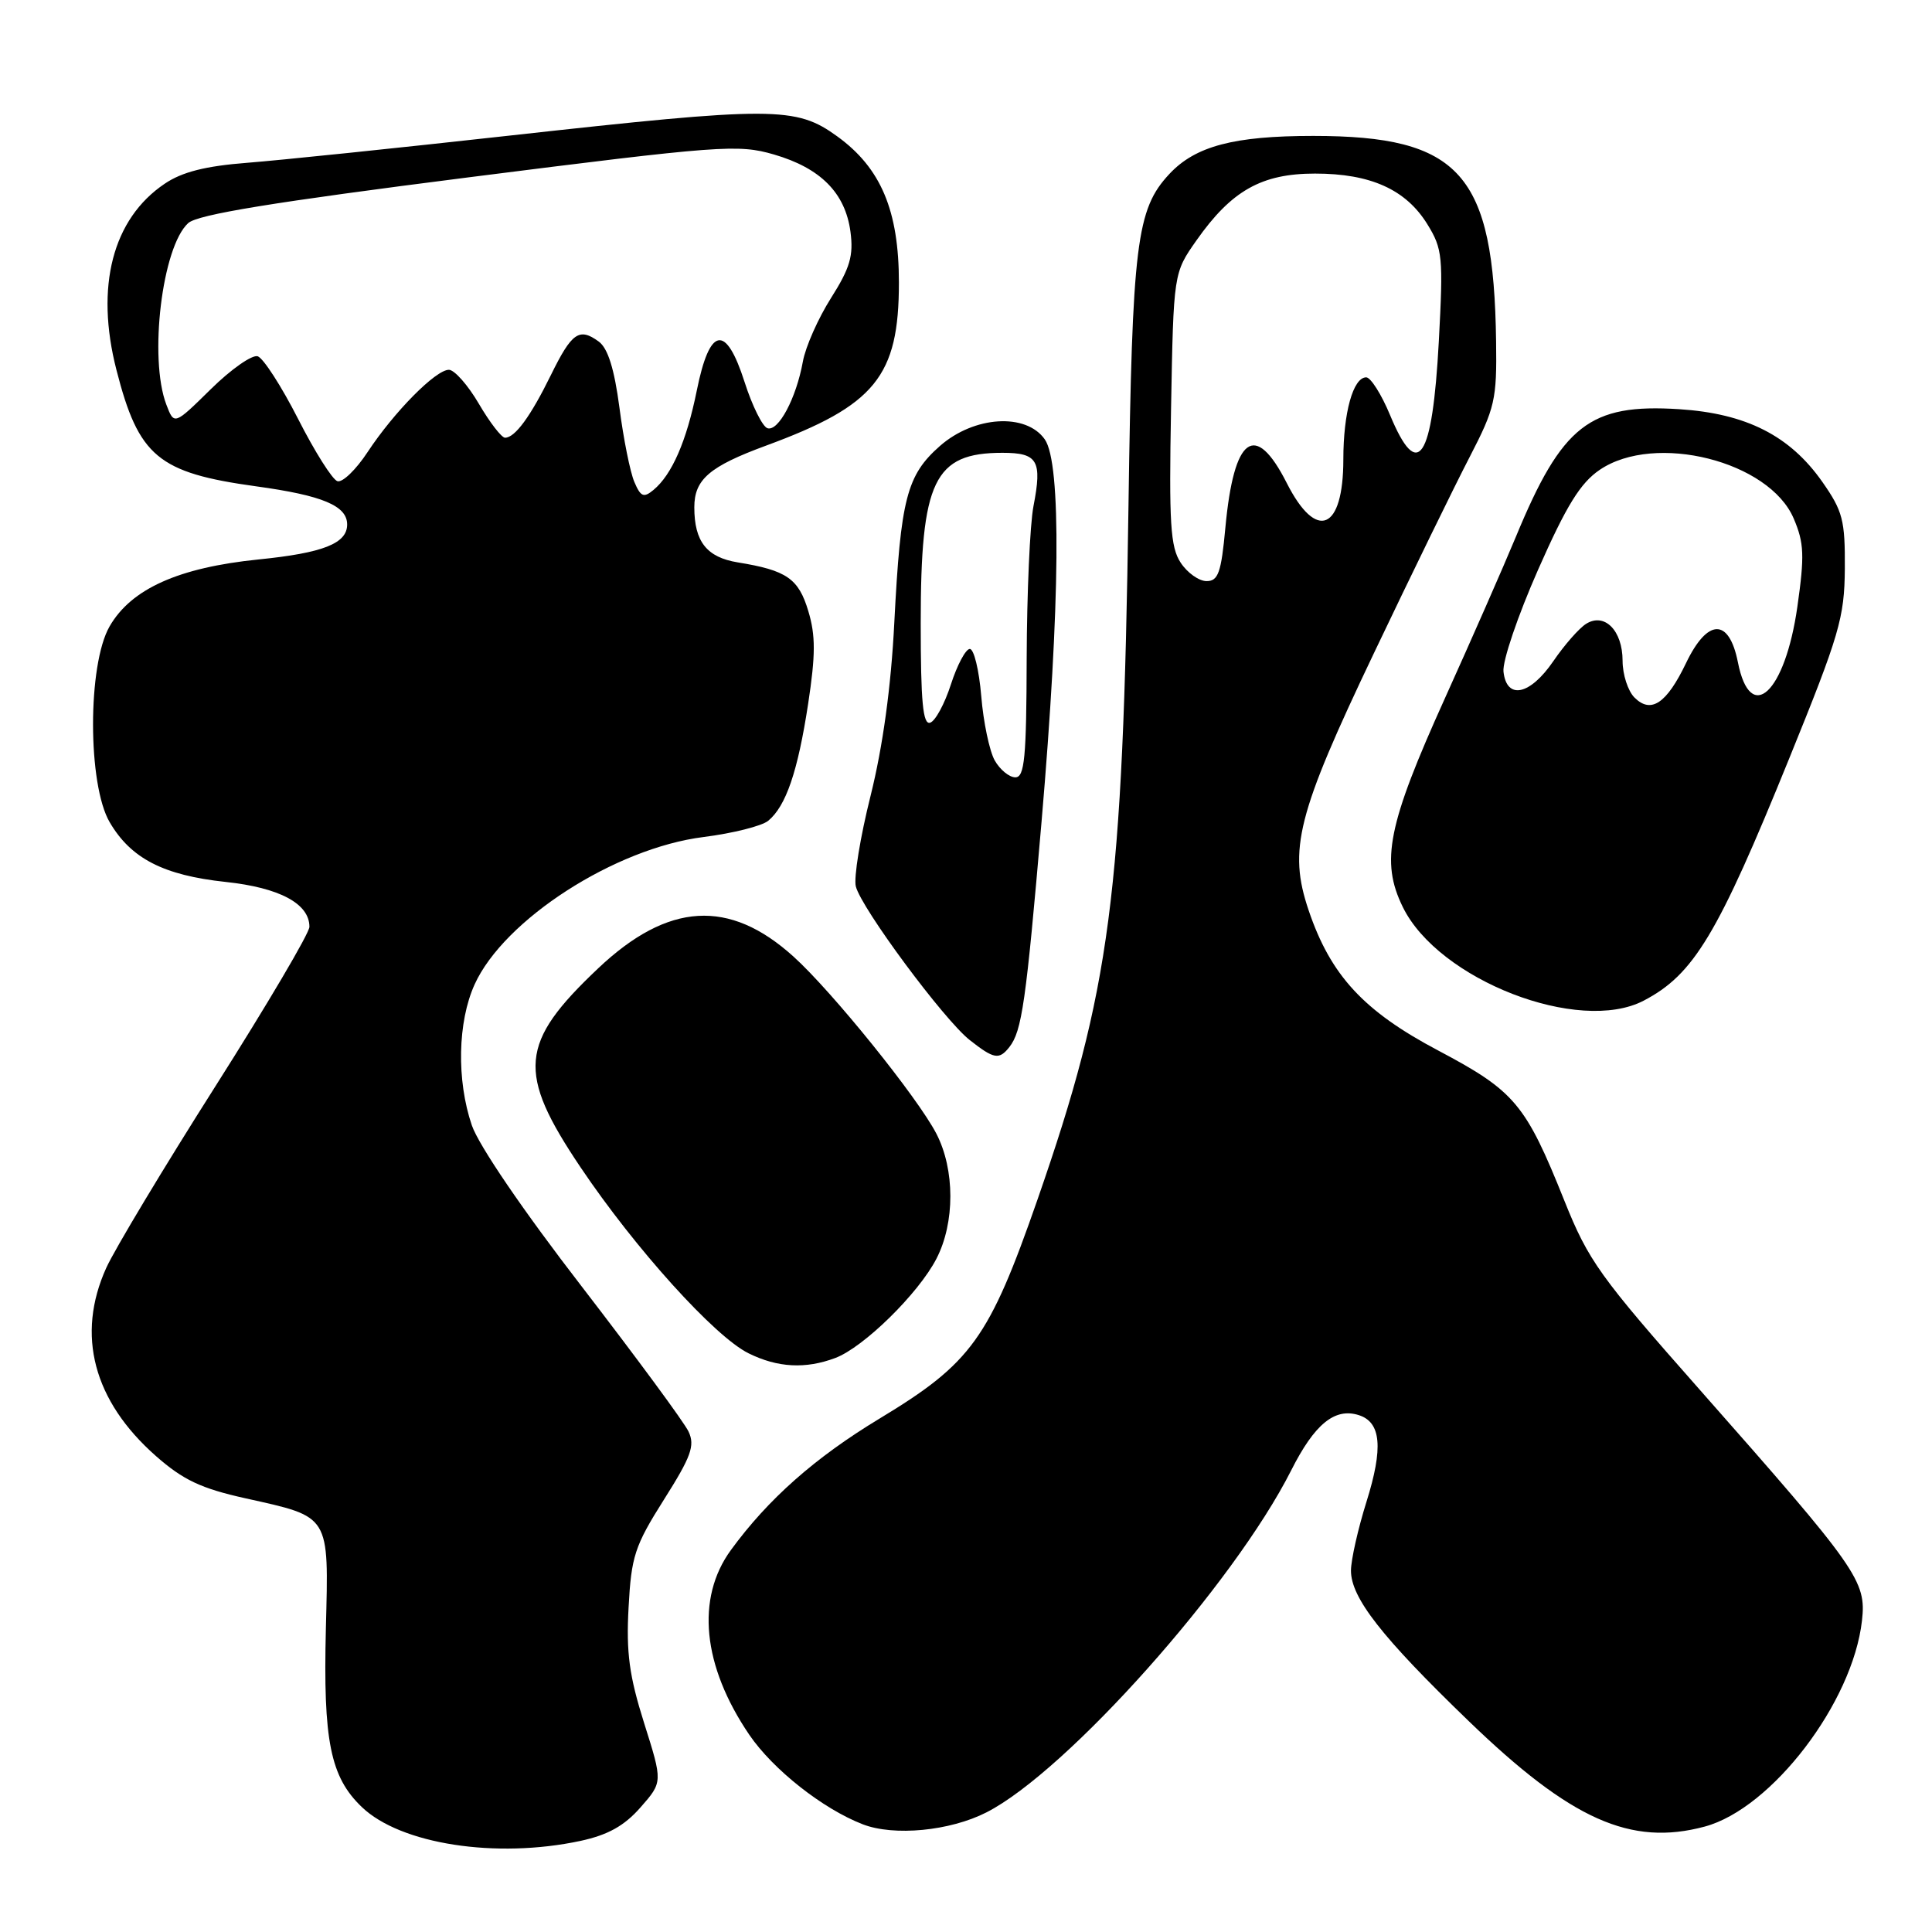 <?xml version="1.0" encoding="UTF-8" standalone="no"?>
<!DOCTYPE svg PUBLIC "-//W3C//DTD SVG 1.1//EN" "http://www.w3.org/Graphics/SVG/1.1/DTD/svg11.dtd" >
<svg xmlns="http://www.w3.org/2000/svg" xmlns:xlink="http://www.w3.org/1999/xlink" version="1.1" viewBox="0 0 256 256">
 <g >
 <path fill="currentColor"
d=" M 76.91 243.93 C 80.56 243.14 82.72 241.94 84.87 239.49 C 87.82 236.13 87.82 236.13 85.35 228.32 C 83.38 222.07 82.96 218.99 83.29 213.00 C 83.65 206.22 84.10 204.84 87.98 198.70 C 91.58 193.01 92.11 191.55 91.24 189.70 C 90.68 188.49 84.32 179.87 77.13 170.53 C 69.32 160.42 63.43 151.77 62.52 149.11 C 60.48 143.13 60.64 135.40 62.89 130.44 C 66.79 121.85 81.49 112.38 93.22 110.91 C 97.10 110.42 100.95 109.45 101.79 108.76 C 104.15 106.81 105.71 102.23 107.08 93.28 C 108.07 86.78 108.08 84.21 107.11 80.99 C 105.82 76.66 104.24 75.57 97.76 74.52 C 93.65 73.85 92.00 71.77 92.00 67.22 C 92.00 63.53 94.00 61.81 101.50 59.05 C 115.96 53.73 119.11 49.87 119.11 37.45 C 119.11 27.91 116.73 22.26 110.94 18.07 C 105.45 14.09 102.54 14.09 67.50 17.97 C 52.65 19.62 37.02 21.24 32.77 21.57 C 27.23 22.00 24.14 22.78 21.83 24.34 C 14.92 28.99 12.59 37.96 15.43 49.02 C 18.37 60.50 20.95 62.65 33.93 64.44 C 42.75 65.65 46.00 67.02 46.00 69.50 C 46.00 72.01 42.82 73.27 34.26 74.13 C 23.65 75.21 17.39 78.02 14.52 83.00 C 11.59 88.09 11.60 103.96 14.54 108.96 C 17.35 113.76 21.67 115.98 29.89 116.86 C 37.05 117.62 41.00 119.74 41.00 122.81 C 41.00 123.64 35.40 133.13 28.56 143.91 C 21.72 154.68 15.20 165.53 14.08 168.00 C 10.06 176.88 12.37 185.63 20.67 192.94 C 24.26 196.10 26.65 197.23 32.51 198.53 C 43.84 201.05 43.56 200.60 43.18 215.80 C 42.81 230.67 43.77 235.45 47.94 239.44 C 53.08 244.37 65.73 246.32 76.91 243.93 Z  M 130.71 240.15 C 141.38 234.71 163.48 209.90 171.09 194.83 C 174.18 188.70 176.86 186.50 180.04 187.51 C 183.01 188.45 183.31 191.84 181.06 199.01 C 179.94 202.58 179.02 206.67 179.01 208.10 C 179.00 211.70 183.06 216.91 194.61 228.05 C 208.16 241.13 216.08 244.67 225.89 242.03 C 234.77 239.64 245.50 225.59 246.72 214.75 C 247.32 209.49 246.23 207.94 225.21 184.13 C 211.99 169.17 210.46 167.03 207.30 159.13 C 202.15 146.27 200.73 144.58 190.59 139.21 C 180.69 133.98 176.32 129.25 173.40 120.62 C 170.68 112.57 171.86 107.92 182.04 86.57 C 187.04 76.08 192.76 64.36 194.75 60.53 C 198.09 54.07 198.35 52.95 198.24 45.25 C 197.94 23.01 193.49 18.01 174.00 18.01 C 163.49 18.01 158.40 19.36 154.95 23.05 C 150.58 27.73 150.03 32.22 149.53 67.00 C 148.79 118.68 147.16 131.10 137.47 158.96 C 131.06 177.37 128.71 180.62 116.56 187.96 C 107.99 193.14 101.78 198.63 96.84 205.40 C 92.19 211.79 93.08 220.73 99.28 229.86 C 102.42 234.47 109.02 239.68 114.32 241.73 C 118.46 243.33 125.87 242.62 130.71 240.15 Z  M 110.68 179.94 C 114.44 178.53 121.70 171.40 124.08 166.79 C 126.55 162.02 126.54 154.97 124.07 150.21 C 121.56 145.38 110.27 131.38 105.14 126.75 C 96.64 119.06 88.52 119.55 79.26 128.31 C 68.80 138.20 68.46 142.09 76.93 154.68 C 84.15 165.42 94.71 177.12 99.19 179.32 C 103.05 181.23 106.74 181.42 110.68 179.94 Z  M 133.74 138.75 C 135.41 136.63 135.95 132.85 138.01 108.89 C 140.49 79.98 140.65 61.38 138.44 58.22 C 135.96 54.68 129.08 55.11 124.55 59.09 C 120.15 62.96 119.34 66.07 118.50 82.50 C 118.07 91.02 116.98 98.92 115.36 105.43 C 113.99 110.89 113.11 116.30 113.40 117.45 C 114.12 120.34 125.09 135.14 128.49 137.81 C 131.70 140.34 132.39 140.46 133.74 138.75 Z  M 217.80 132.59 C 224.44 129.12 227.59 123.89 237.08 100.50 C 243.74 84.10 244.40 81.86 244.45 75.34 C 244.49 68.93 244.18 67.72 241.46 63.84 C 237.17 57.73 231.38 54.79 222.50 54.22 C 210.64 53.46 206.99 56.31 200.86 71.13 C 199.18 75.18 194.95 84.80 191.47 92.50 C 183.88 109.29 182.90 114.13 185.89 120.21 C 190.64 129.86 209.23 137.07 217.80 132.59 Z  M 84.05 63.85 C 83.50 62.56 82.61 58.14 82.08 54.02 C 81.40 48.87 80.55 46.15 79.34 45.26 C 76.75 43.37 75.77 44.05 73.00 49.69 C 70.30 55.19 68.24 58.00 66.92 58.00 C 66.46 58.00 64.90 55.98 63.45 53.50 C 62.00 51.02 60.21 49.00 59.48 49.00 C 57.73 49.00 52.22 54.58 48.71 59.90 C 47.18 62.23 45.38 63.97 44.71 63.76 C 44.04 63.55 41.70 59.84 39.50 55.51 C 37.30 51.19 34.89 47.45 34.15 47.21 C 33.41 46.97 30.62 48.92 27.94 51.56 C 23.08 56.34 23.08 56.34 22.04 53.61 C 19.70 47.46 21.48 32.69 24.94 29.56 C 26.20 28.42 36.26 26.78 62.08 23.50 C 95.53 19.26 97.78 19.09 102.55 20.47 C 108.73 22.27 112.00 25.56 112.69 30.70 C 113.11 33.88 112.64 35.50 110.12 39.48 C 108.42 42.16 106.73 45.96 106.38 47.93 C 105.50 52.78 103.14 57.21 101.69 56.74 C 101.04 56.53 99.67 53.78 98.66 50.62 C 96.18 42.88 94.04 43.25 92.33 51.74 C 90.97 58.46 89.04 62.89 86.59 64.92 C 85.29 66.00 84.89 65.83 84.05 63.85 Z  M 156.44 74.55 C 155.08 72.48 154.89 69.33 155.17 54.13 C 155.50 36.17 155.50 36.17 158.54 31.85 C 163.18 25.25 167.17 23.00 174.25 23.00 C 181.61 23.00 186.29 25.11 189.13 29.71 C 191.15 32.98 191.25 34.04 190.65 45.25 C 189.80 60.97 187.88 63.88 184.19 55.00 C 183.05 52.25 181.62 50.00 181.03 50.00 C 179.30 50.00 178.00 54.67 178.00 60.87 C 178.00 70.29 174.44 71.78 170.50 64.00 C 166.31 55.74 163.50 57.78 162.37 69.90 C 161.82 75.88 161.42 77.00 159.88 77.00 C 158.87 77.00 157.32 75.90 156.44 74.55 Z  M 131.80 100.75 C 131.11 99.51 130.30 95.68 130.02 92.23 C 129.73 88.78 129.05 85.97 128.50 85.99 C 127.95 86.01 126.83 88.12 126.00 90.69 C 125.17 93.26 123.94 95.54 123.25 95.76 C 122.29 96.07 122.00 92.99 122.00 82.55 C 122.00 63.68 123.76 60.00 132.83 60.00 C 137.51 60.00 138.11 61.03 136.94 67.07 C 136.47 69.51 136.07 78.59 136.04 87.25 C 136.01 100.40 135.76 103.00 134.54 103.00 C 133.73 103.00 132.50 101.99 131.80 100.75 Z  M 216.58 92.43 C 215.71 91.57 215.00 89.37 215.00 87.55 C 215.00 83.55 212.61 81.13 210.17 82.66 C 209.25 83.23 207.30 85.45 205.83 87.60 C 202.74 92.12 199.64 92.78 199.22 89.00 C 199.06 87.62 201.13 81.55 203.80 75.50 C 207.56 66.98 209.41 63.99 211.98 62.25 C 219.29 57.29 234.45 61.10 237.68 68.72 C 239.06 71.95 239.12 73.64 238.16 80.40 C 236.53 91.83 231.93 96.11 230.28 87.75 C 229.11 81.86 226.26 81.91 223.40 87.88 C 220.83 93.23 218.76 94.61 216.58 92.43 Z "/>
</g>
</svg>